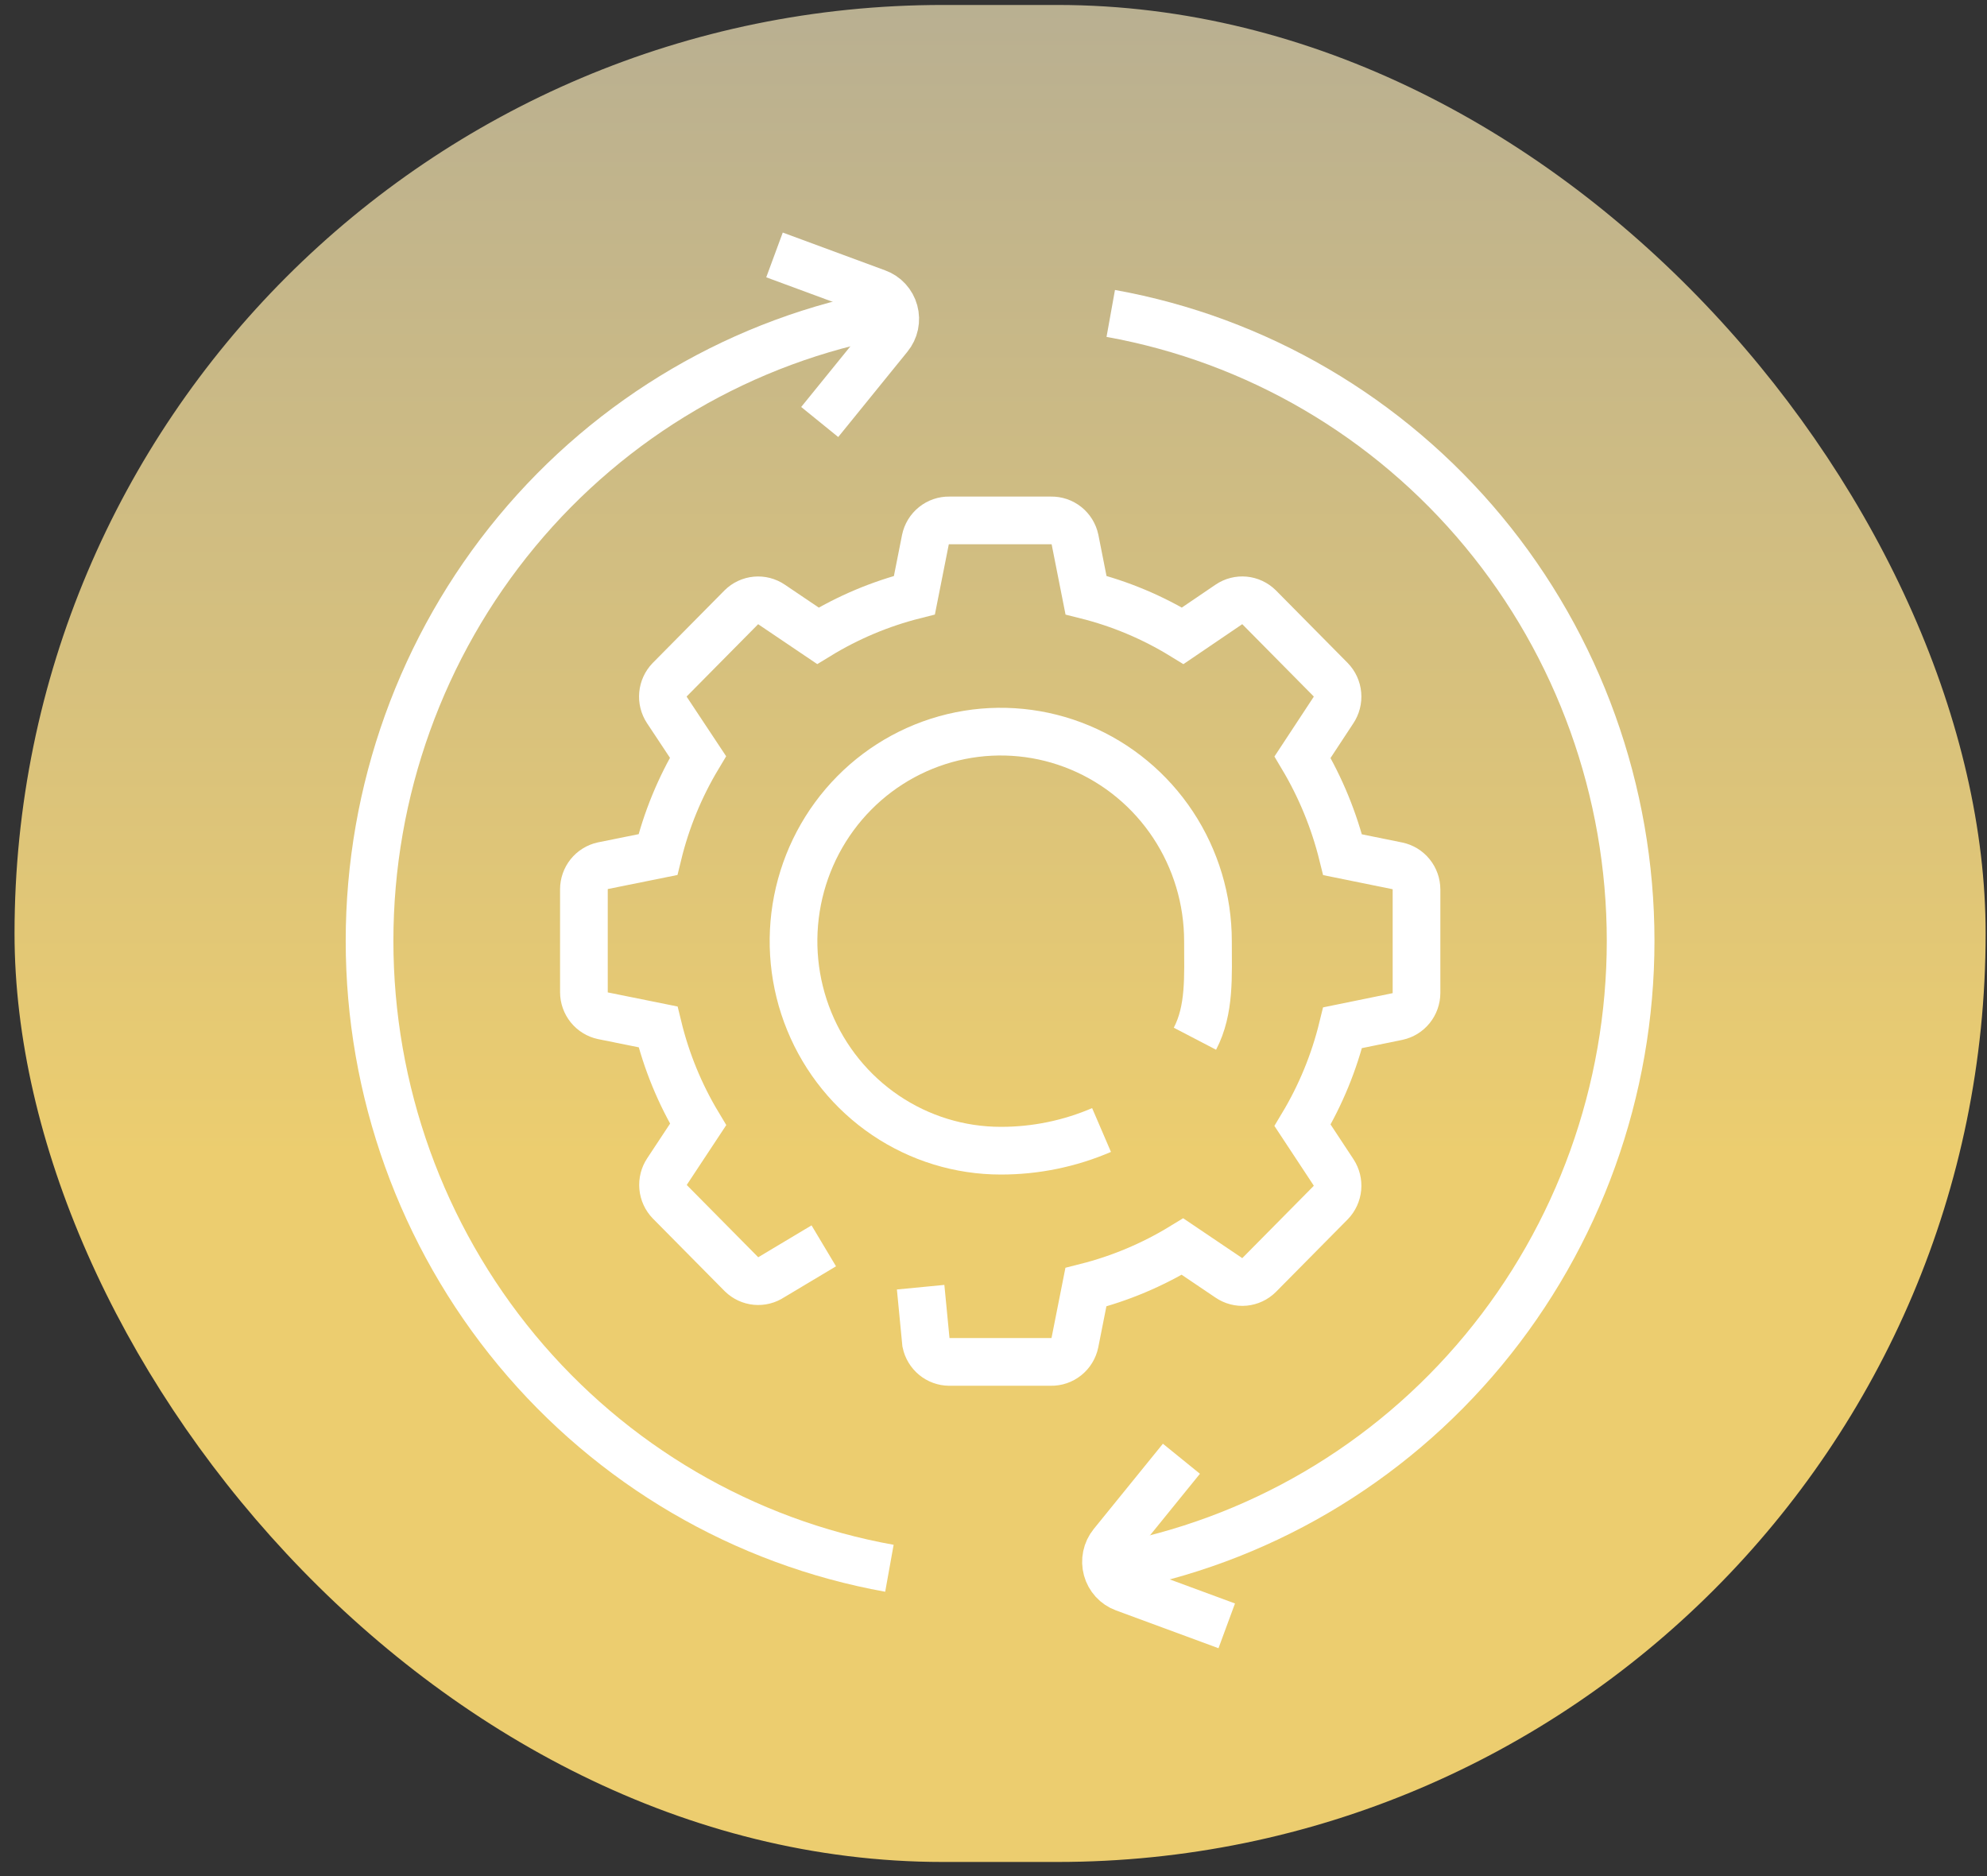 <svg width="125" height="118" viewBox="0 0 125 118" fill="none" xmlns="http://www.w3.org/2000/svg">
<rect x="0" y="0" width="125" height="118" fill="#333333" stroke="none"/>
<g clip-path="url(#clip0_35_106)">
<rect x="0.914" y="0.312" width="124" height="116.805" rx="58.403" fill="url(#paint0_linear_35_106)"/>
<path d="M69.297 71.078C67.292 71.94 65.135 72.382 62.956 72.378C60.377 72.378 57.857 71.605 55.713 70.157C53.569 68.709 51.898 66.651 50.912 64.242C49.925 61.834 49.667 59.184 50.17 56.628C50.673 54.072 51.915 51.723 53.738 49.88C55.561 48.037 57.884 46.782 60.412 46.273C62.941 45.765 65.562 46.026 67.944 47.023C70.326 48.021 72.362 49.71 73.795 51.877C75.227 54.044 75.992 56.593 75.992 59.199C75.992 61.42 76.127 63.503 75.172 65.336" stroke="white" stroke-width="3" stroke-miterlimit="10"/>
<path d="M57.916 80.964L58.254 84.462C58.326 84.8 58.51 85.104 58.775 85.322C59.04 85.541 59.371 85.661 59.714 85.664H66.115C66.466 85.671 66.808 85.555 67.083 85.334C67.358 85.113 67.548 84.802 67.62 84.455L68.312 80.964C70.453 80.424 72.501 79.563 74.39 78.409L77.308 80.378C77.596 80.575 77.942 80.665 78.287 80.633C78.632 80.601 78.956 80.449 79.204 80.204L83.717 75.641C83.956 75.393 84.104 75.07 84.137 74.726C84.169 74.382 84.085 74.037 83.898 73.747L81.942 70.781C83.084 68.876 83.933 66.807 84.462 64.644L87.922 63.937C88.257 63.864 88.557 63.679 88.773 63.41C88.989 63.142 89.108 62.807 89.111 62.462V55.944C89.109 55.595 88.989 55.257 88.769 54.987C88.55 54.717 88.246 54.531 87.907 54.462L84.462 53.762C83.927 51.601 83.078 49.533 81.942 47.625L83.883 44.674C84.079 44.383 84.169 44.032 84.137 43.681C84.106 43.33 83.955 43.001 83.71 42.75L79.197 38.187C78.95 37.946 78.629 37.796 78.287 37.764C77.945 37.733 77.602 37.82 77.316 38.013L74.405 39.99C72.516 38.831 70.464 37.97 68.319 37.434L67.627 33.936C67.554 33.59 67.363 33.281 67.089 33.062C66.814 32.843 66.472 32.727 66.123 32.735H59.721C59.37 32.727 59.028 32.844 58.753 33.065C58.478 33.286 58.288 33.597 58.217 33.944L57.525 37.434C55.386 37.974 53.34 38.836 51.454 39.99L48.535 38.02C48.248 37.824 47.902 37.734 47.557 37.766C47.211 37.798 46.887 37.949 46.64 38.195L42.126 42.758C41.887 43.007 41.739 43.332 41.708 43.678C41.676 44.023 41.763 44.37 41.953 44.659L43.909 47.61C42.766 49.517 41.916 51.589 41.389 53.754L37.921 54.454C37.586 54.527 37.285 54.714 37.068 54.983C36.852 55.253 36.734 55.59 36.733 55.937V62.408C36.734 62.757 36.854 63.094 37.071 63.364C37.289 63.634 37.592 63.82 37.929 63.891L41.397 64.591C41.923 66.754 42.773 68.824 43.917 70.728L41.968 73.679C41.774 73.969 41.685 74.319 41.717 74.668C41.748 75.017 41.898 75.345 42.141 75.595L46.655 80.158C46.901 80.398 47.221 80.546 47.561 80.578C47.901 80.61 48.242 80.523 48.528 80.333L51.823 78.363" stroke="white" stroke-width="3" stroke-miterlimit="10"/>
<path d="M69.876 98.644C79.044 96.996 87.344 92.138 93.324 84.922C99.304 77.706 102.581 68.593 102.581 59.18C102.581 49.766 99.304 40.653 93.324 33.438C87.344 26.222 79.044 21.364 69.876 19.715" stroke="white" stroke-width="3" stroke-miterlimit="10"/>
<path d="M55.952 19.715C46.785 21.364 38.484 26.222 32.504 33.438C26.524 40.653 23.248 49.766 23.248 59.18C23.248 68.593 26.524 77.706 32.504 84.922C38.484 92.138 46.785 96.996 55.952 98.644" stroke="white" stroke-width="3" stroke-miterlimit="10"/>
<path d="M48.723 16.035L55.17 18.415C55.432 18.509 55.667 18.666 55.856 18.872C56.045 19.078 56.182 19.327 56.256 19.598C56.33 19.868 56.338 20.153 56.28 20.428C56.222 20.702 56.099 20.959 55.922 21.175L51.567 26.544" stroke="white" stroke-width="3" stroke-miterlimit="10"/>
<path d="M74.322 91.755L69.966 97.124C69.791 97.341 69.67 97.598 69.613 97.872C69.556 98.147 69.564 98.43 69.638 98.701C69.712 98.971 69.848 99.219 70.036 99.425C70.224 99.631 70.458 99.789 70.719 99.885L77.173 102.265" stroke="white" stroke-width="3" stroke-miterlimit="10"/>
</g>
<defs>
<linearGradient id="paint0_linear_35_106" x1="69.414" y1="112.168" x2="69.414" y2="-28.889" gradientUnits="userSpaceOnUse">
<stop offset="0.279" stop-color="#ECCD6F"/>
<stop offset="0.923" stop-color="#ACA89A"/>
</linearGradient>
<clipPath id="clip0_35_106">
<rect x="0.914" y="0.312" width="124" height="116.805" rx="58.403" fill="white"/>
</clipPath>
</defs>
</svg>
